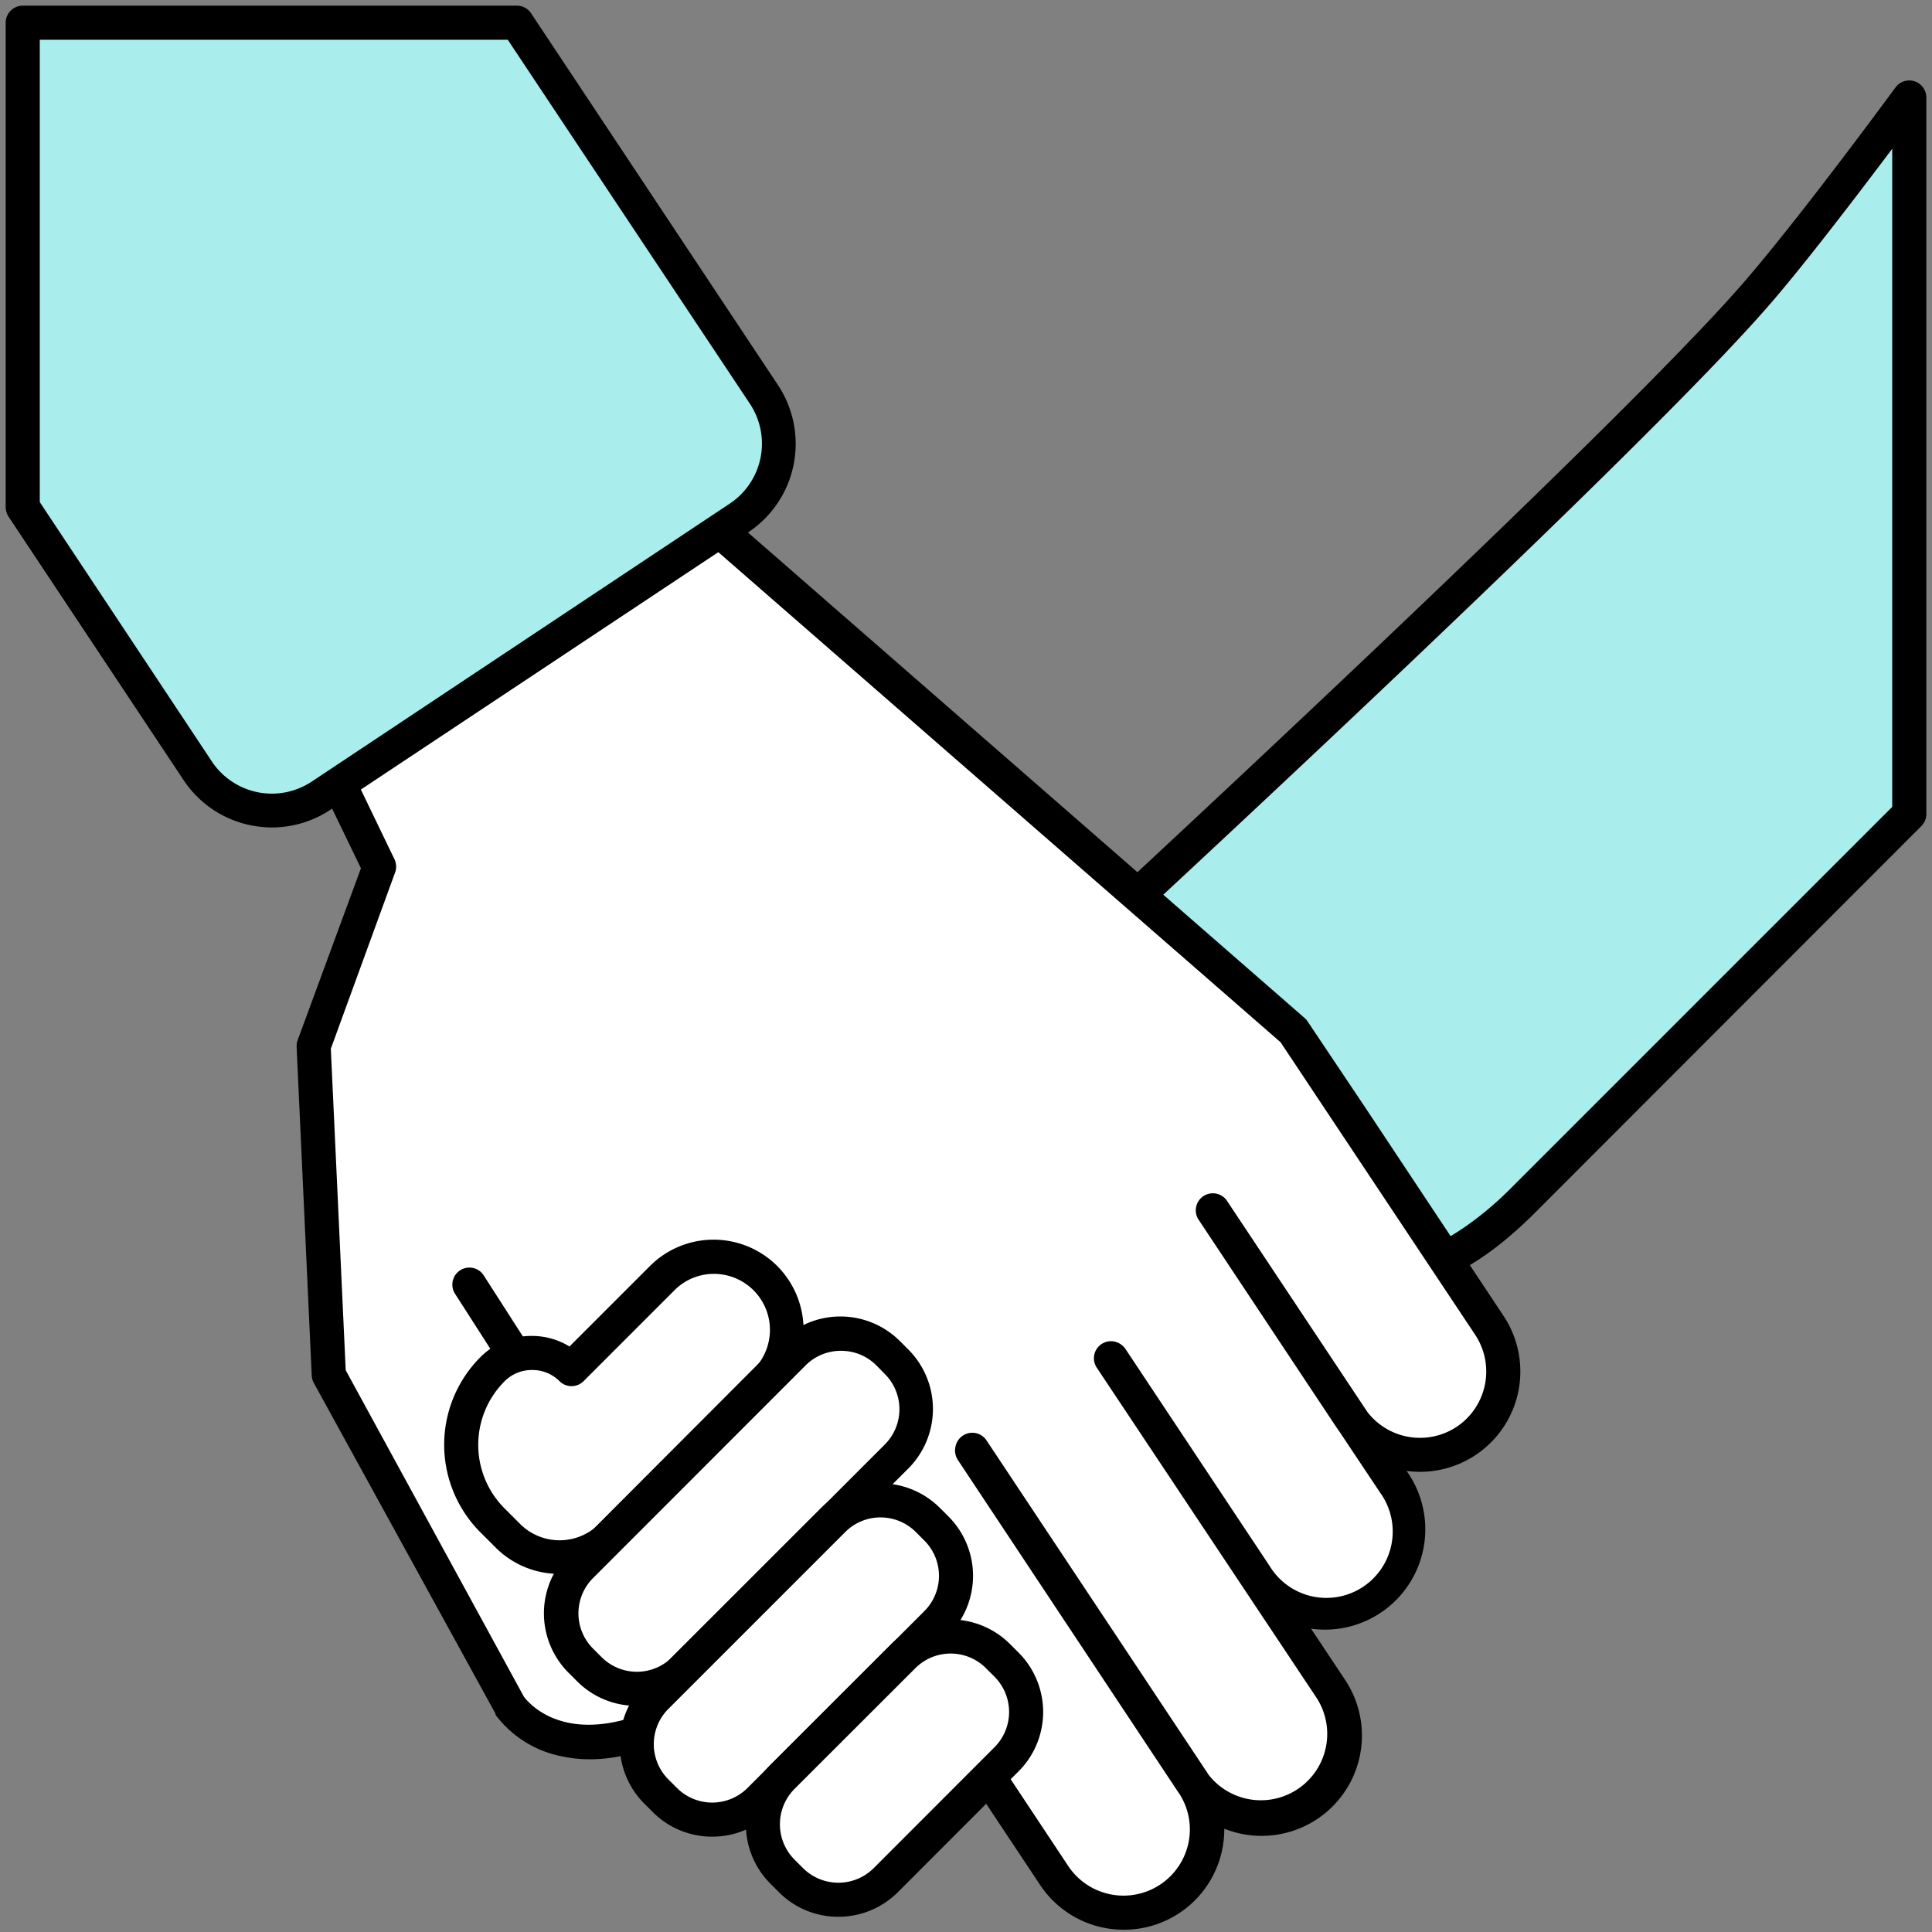 <svg xmlns="http://www.w3.org/2000/svg" viewBox="0 0 170 170"><rect x="0" y="0" width="170" height="170" fill="#808080" stroke="none"/><defs><style>.cls-1{fill:none;opacity:0.2;}.cls-2{fill:#a9eeec;}.cls-3{fill:#fff;}</style></defs><g id="Layer_2" data-name="Layer 2"><g id="Drawings"><rect id="Rectangle_2497" data-name="Rectangle 2497" class="cls-1" width="170" height="170"/><path class="cls-2" d="M168,8.58c-5.21,7-10.12,13.41-13.35,17.16C143,39.23,95.37,83.16,95.37,83.16c-3.33,3.34,5.58,1.68,8.92,5l16.42,22.41c3.33,3.33,9.86-1.53,13.2-4.86L168,71.63Z"/><path d="M123.59,113.18a5.39,5.39,0,0,1-3.94-1.54.8.8,0,0,1-.15-.17L103.15,89.16c-1.21-1.13-3.56-1.56-5.46-1.9-2.22-.4-4-.72-4.46-2.25a3,3,0,0,1,1.08-2.91c.52-.48,47.76-44.07,59.2-57.34,2.85-3.3,7.32-9,13.29-17.08a1.5,1.5,0,0,1,2.7.9V71.63a1.5,1.5,0,0,1-.44,1.06L135,106.78C130.29,111.46,126.43,113.18,123.59,113.18Zm-1.75-3.59c2.33,2.13,7.84-1.76,11-4.93L166.5,71V13.09c-4.68,6.22-8.27,10.8-10.72,13.63C144.58,39.72,101,80,96.67,84c.48.11,1.07.22,1.56.31,2.35.42,5.27,1,7.12,2.8.05.06.1.11.15.18Z"/><path class="cls-3" d="M62.77,149.18c-12.89,8.69-18,.89-18,.89L28.93,121,27.6,92.05l5.79-15.73-5.79-12L59.21,43.08l54.6,47.63,5.13,7.66,12.12,18.25A7.34,7.34,0,0,1,129,126.79h0a7.34,7.34,0,0,1-10.17-2.06l-12.11-18.24,3.29,4.93,12.68,19.09a7.33,7.33,0,0,1-2.06,10.17h0a7.33,7.33,0,0,1-10.16-2.05L97.79,119.54l0,0,19.35,29.13a7.34,7.34,0,0,1-2,10.17h0a7.34,7.34,0,0,1-10.17-2L85.53,127.63h0L105,156.91a7.34,7.34,0,0,1-2,10.17h0A7.34,7.34,0,0,1,92.77,165L73.32,135.74Z"/><path d="M98.89,169.8a8.82,8.82,0,0,1-7.37-3.94L73.22,138.3,64,150.1a1.7,1.7,0,0,1-.34.32c-5.3,3.57-10.06,5-14.14,4.14a9.6,9.6,0,0,1-5.92-3.67l0-.1L27.62,121.7a1.63,1.63,0,0,1-.19-.65L26.1,92.12a1.49,1.49,0,0,1,.09-.59L31.76,76.4,26.25,65a1.5,1.5,0,0,1,.51-1.9L58.37,41.83a1.49,1.49,0,0,1,1.82.12L114.8,89.58a1.48,1.48,0,0,1,.26.3l5.13,7.66,12.11,18.25a8.83,8.83,0,0,1-8.53,13.64l.17.25a8.83,8.83,0,0,1-8.58,13.63l3,4.51a8.83,8.83,0,0,1-10.63,13.09,9.26,9.26,0,0,1-.18,1.81,8.82,8.82,0,0,1-8.65,7.08ZM73.32,134.24h.06a1.5,1.5,0,0,1,1.19.67L94,164.2a5.84,5.84,0,0,0,10.58-2.07,5.78,5.78,0,0,0-.76-4.22l-.21-.31L84.28,128.46a1.51,1.51,0,0,1-.2-1.19,1.49,1.49,0,0,1,.73-1,1.5,1.5,0,0,1,2,.48l19.45,29.28.08.13a5.84,5.84,0,0,0,9.53-6.73L96.51,120.35a1.5,1.5,0,0,1,1.93-2.17,1.61,1.61,0,0,1,.6.53l12.68,19.09a5.84,5.84,0,1,0,9.72-6.46L117.88,126l-.3-.43-12.11-18.24a1.5,1.5,0,1,1,2.5-1.66l12.36,18.59a5.85,5.85,0,0,0,7.84,1.29,5.85,5.85,0,0,0,1.64-8.09L112.68,91.71,59.09,45,29.51,64.82l5.23,10.85a1.53,1.53,0,0,1,0,1.17L29.11,92.28l1.31,28.29,15.67,28.71c.38.53,4.73,6,15.64-1.22l10.41-13.25A1.51,1.51,0,0,1,73.32,134.24ZM62.77,149.18h0Z"/><path class="cls-3" d="M58.25,112.46l-8,8h0a4.87,4.87,0,0,0-6.9,0h0a9.4,9.4,0,0,0,0,13.29l1.35,1.35a6.43,6.43,0,0,0,9.08,0l13.57-13.57a6.43,6.43,0,0,0,0-9.09h0A6.42,6.42,0,0,0,58.25,112.46Z"/><path d="M49.22,138.49a7.9,7.9,0,0,1-5.6-2.31l-1.35-1.35a10.91,10.91,0,0,1,0-15.41,6.31,6.31,0,0,1,4.51-1.87h0a6.33,6.33,0,0,1,3.33.93l7.08-7.08a7.92,7.92,0,0,1,11.2,0,7.94,7.94,0,0,1,0,11.21L54.82,136.18A7.9,7.9,0,0,1,49.22,138.49Zm-2.44-17.94a3.36,3.36,0,0,0-2.39,1,7.91,7.91,0,0,0,0,11.17l1.35,1.35a4.92,4.92,0,0,0,7,0l13.57-13.57a4.93,4.93,0,0,0-3.48-8.41,4.88,4.88,0,0,0-3.48,1.44h0l-8,8a1.5,1.5,0,0,1-1.06.44h0a1.5,1.5,0,0,1-1.06-.44A3.36,3.36,0,0,0,46.78,120.55Zm11.47-8.09h0Z"/><rect class="cls-3" x="58.55" y="113.85" width="12.85" height="38.24" rx="5.9" transform="translate(113.06 -6.99) rotate(45)"/><path d="M56,150.1a7.35,7.35,0,0,1-5.23-2.17l-.74-.74a7.39,7.39,0,0,1,0-10.46L68.72,118a7.41,7.41,0,0,1,10.46,0l.75.75a7.41,7.41,0,0,1,0,10.46l-18.71,18.7A7.34,7.34,0,0,1,56,150.1Zm18-31.24a4.37,4.37,0,0,0-3.11,1.28l-18.7,18.71a4.39,4.39,0,0,0,0,6.22l.74.74a4.39,4.39,0,0,0,6.22,0l18.7-18.7a4.39,4.39,0,0,0,0-6.22l-.74-.75A4.37,4.37,0,0,0,74,118.86Z"/><rect class="cls-3" x="63.65" y="129.17" width="12.85" height="33.79" rx="5.9" transform="translate(123.81 -6.77) rotate(45)"/><path d="M62.67,161.61h0a7.37,7.37,0,0,1-5.23-2.16l-.75-.75a7.41,7.41,0,0,1,0-10.46l15.56-15.55a7.39,7.39,0,0,1,10.46,0l.74.74a7.39,7.39,0,0,1,0,10.46L67.9,159.45A7.37,7.37,0,0,1,62.67,161.61Zm14.81-28.09a4.38,4.38,0,0,0-3.11,1.29L58.82,150.36a4.39,4.39,0,0,0,0,6.22l.74.74h0a4.39,4.39,0,0,0,6.22,0l15.55-15.55a4.39,4.39,0,0,0,0-6.22l-.74-.74A4.39,4.39,0,0,0,77.48,133.52Z"/><rect class="cls-3" x="72.29" y="142.17" width="12.85" height="26.82" rx="5.9" transform="translate(133.07 -10.09) rotate(45)"/><path d="M73.77,168.66a7.36,7.36,0,0,1-5.23-2.16h0l-.75-.75a7.41,7.41,0,0,1,0-10.46l10.63-10.62a7.39,7.39,0,0,1,10.46,0l.74.74a7.39,7.39,0,0,1,0,10.46L79,166.5A7.38,7.38,0,0,1,73.77,168.66Zm-3.11-4.28a4.41,4.41,0,0,0,6.22,0L87.5,153.75a4.39,4.39,0,0,0,0-6.22l-.74-.74a4.39,4.39,0,0,0-6.22,0L69.91,157.41a4.41,4.41,0,0,0,0,6.22Z"/><path d="M45,120.3a1.48,1.48,0,0,1-1.26-.69L40,113.78a1.5,1.5,0,0,1,2.52-1.62L46.27,118A1.5,1.5,0,0,1,45,120.3Z"/><path class="cls-2" d="M45.48,2H2V44.63L17.39,67.8A7.83,7.83,0,0,0,28.25,70L65,45.58a7.84,7.84,0,0,0,2.19-10.86Z"/><path d="M23.93,72.81a9.78,9.78,0,0,1-1.86-.19,9.28,9.28,0,0,1-5.93-4L.75,45.46a1.55,1.55,0,0,1-.25-.83V2A1.5,1.5,0,0,1,2,.5H45.48a1.48,1.48,0,0,1,1.25.67L68.46,33.89a9.35,9.35,0,0,1-2.61,12.94L29.08,71.25A9.35,9.35,0,0,1,23.93,72.81ZM3.5,44.18,18.64,67a6.34,6.34,0,0,0,8.78,1.78L64.19,44.33A6.34,6.34,0,0,0,66,35.55L44.68,3.5H3.5Z"/></g></g></svg>